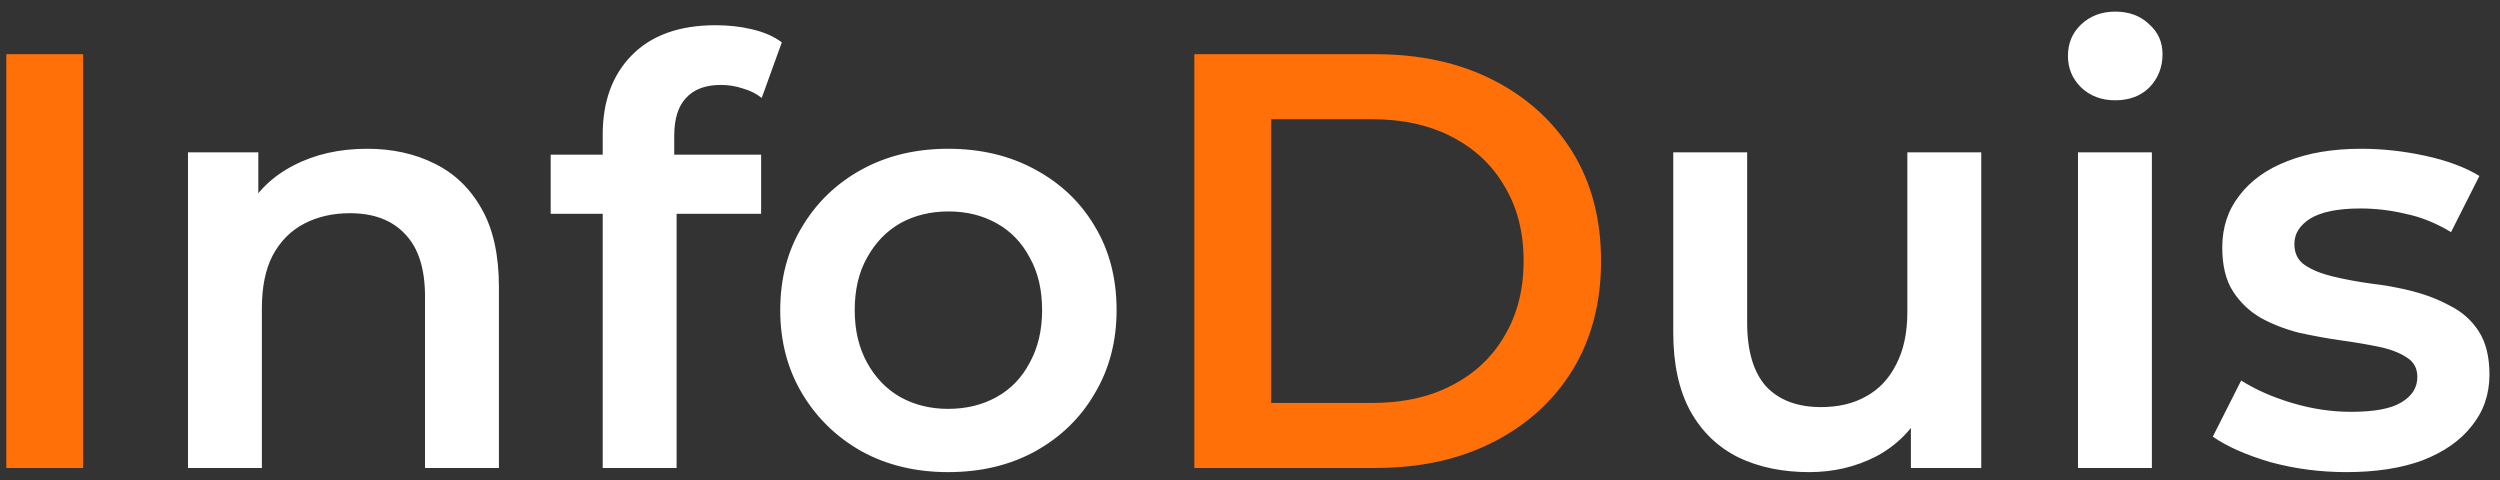 <svg width="203" height="39" viewBox="0 0 203 39" fill="none" xmlns="http://www.w3.org/2000/svg">
      <rect x="0" y="0" width="203" height="39" fill="#333333" stroke="none"/>
      <path d="M0.512 38V4.4H6.752V38H0.512ZM96.981 38V4.4H111.669C115.317 4.4 118.517 5.104 121.269 6.512C124.021 7.92 126.165 9.872 127.701 12.368C129.237 14.864 130.005 17.808 130.005 21.2C130.005 24.56 129.237 27.504 127.701 30.032C126.165 32.528 124.021 34.48 121.269 35.888C118.517 37.296 115.317 38 111.669 38H96.981ZM103.221 32.72H111.381C113.909 32.72 116.085 32.24 117.909 31.28C119.765 30.32 121.189 28.976 122.181 27.248C123.205 25.52 123.717 23.504 123.717 21.2C123.717 18.864 123.205 16.848 122.181 15.152C121.189 13.424 119.765 12.08 117.909 11.12C116.085 10.16 113.909 9.68 111.381 9.68H103.221V32.72Z"
            fill="#FF7009" />
      <path d="M29.808 12.08C31.856 12.08 33.68 12.48 35.28 13.28C36.912 14.08 38.192 15.312 39.12 16.976C40.048 18.608 40.512 20.72 40.512 23.312V38H34.512V24.08C34.512 21.808 33.968 20.112 32.88 18.992C31.824 17.872 30.336 17.312 28.416 17.312C27.008 17.312 25.76 17.6 24.672 18.176C23.584 18.752 22.736 19.616 22.128 20.768C21.552 21.888 21.264 23.312 21.264 25.04V38H15.264V12.368H20.976V19.28L19.968 17.168C20.864 15.536 22.16 14.288 23.856 13.424C25.584 12.528 27.568 12.08 29.808 12.08ZM48.94 38V10.928C48.94 8.24 49.724 6.096 51.291 4.496C52.892 2.864 55.163 2.048 58.108 2.048C59.163 2.048 60.156 2.16 61.084 2.384C62.044 2.608 62.843 2.96 63.483 3.44L61.852 7.952C61.404 7.6 60.892 7.344 60.316 7.184C59.739 6.992 59.148 6.896 58.539 6.896C57.291 6.896 56.347 7.248 55.708 7.952C55.068 8.624 54.748 9.648 54.748 11.024V13.904L54.94 16.592V38H48.94ZM44.715 17.36V12.56H61.803V17.36H44.715ZM76.987 38.336C74.363 38.336 72.027 37.776 69.979 36.656C67.931 35.504 66.315 33.936 65.131 31.952C63.947 29.968 63.355 27.712 63.355 25.184C63.355 22.624 63.947 20.368 65.131 18.416C66.315 16.432 67.931 14.88 69.979 13.76C72.027 12.64 74.363 12.08 76.987 12.08C79.643 12.08 81.995 12.64 84.043 13.76C86.123 14.88 87.739 16.416 88.891 18.368C90.075 20.32 90.667 22.592 90.667 25.184C90.667 27.712 90.075 29.968 88.891 31.952C87.739 33.936 86.123 35.504 84.043 36.656C81.995 37.776 79.643 38.336 76.987 38.336ZM76.987 33.2C78.459 33.2 79.771 32.88 80.923 32.24C82.075 31.6 82.971 30.672 83.611 29.456C84.283 28.24 84.619 26.816 84.619 25.184C84.619 23.52 84.283 22.096 83.611 20.912C82.971 19.696 82.075 18.768 80.923 18.128C79.771 17.488 78.475 17.168 77.035 17.168C75.563 17.168 74.251 17.488 73.099 18.128C71.979 18.768 71.083 19.696 70.411 20.912C69.739 22.096 69.403 23.52 69.403 25.184C69.403 26.816 69.739 28.24 70.411 29.456C71.083 30.672 71.979 31.6 73.099 32.24C74.251 32.88 75.547 33.2 76.987 33.2ZM146.909 38.336C144.733 38.336 142.813 37.936 141.149 37.136C139.485 36.304 138.189 35.056 137.261 33.392C136.333 31.696 135.869 29.568 135.869 27.008V12.368H141.869V26.192C141.869 28.496 142.381 30.224 143.405 31.376C144.461 32.496 145.949 33.056 147.869 33.056C149.277 33.056 150.493 32.768 151.517 32.192C152.573 31.616 153.389 30.752 153.965 29.6C154.573 28.448 154.877 27.024 154.877 25.328V12.368H160.877V38H155.165V31.088L156.173 33.2C155.309 34.864 154.045 36.144 152.381 37.04C150.717 37.904 148.893 38.336 146.909 38.336ZM168.733 38V12.368H174.733V38H168.733ZM171.757 8.144C170.637 8.144 169.709 7.792 168.973 7.088C168.269 6.384 167.917 5.536 167.917 4.544C167.917 3.52 168.269 2.672 168.973 2C169.709 1.296 170.637 0.944 171.757 0.944C172.877 0.944 173.789 1.28 174.493 1.952C175.229 2.592 175.597 3.408 175.597 4.4C175.597 5.456 175.245 6.352 174.541 7.088C173.837 7.792 172.909 8.144 171.757 8.144ZM190.528 38.336C188.384 38.336 186.32 38.064 184.336 37.52C182.384 36.944 180.832 36.256 179.68 35.456L181.984 30.896C183.136 31.632 184.512 32.24 186.112 32.72C187.712 33.2 189.312 33.44 190.912 33.44C192.8 33.44 194.16 33.184 194.992 32.672C195.856 32.16 196.288 31.472 196.288 30.608C196.288 29.904 196 29.376 195.424 29.024C194.848 28.64 194.096 28.352 193.168 28.16C192.24 27.968 191.2 27.792 190.048 27.632C188.928 27.472 187.792 27.264 186.64 27.008C185.52 26.72 184.496 26.32 183.568 25.808C182.64 25.264 181.888 24.544 181.312 23.648C180.736 22.752 180.448 21.568 180.448 20.096C180.448 18.464 180.912 17.056 181.84 15.872C182.768 14.656 184.064 13.728 185.728 13.088C187.424 12.416 189.424 12.08 191.728 12.08C193.456 12.08 195.2 12.272 196.96 12.656C198.72 13.04 200.176 13.584 201.328 14.288L199.024 18.848C197.808 18.112 196.576 17.616 195.328 17.36C194.112 17.072 192.896 16.928 191.68 16.928C189.856 16.928 188.496 17.2 187.6 17.744C186.736 18.288 186.304 18.976 186.304 19.808C186.304 20.576 186.592 21.152 187.168 21.536C187.744 21.92 188.496 22.224 189.424 22.448C190.352 22.672 191.376 22.864 192.496 23.024C193.648 23.152 194.784 23.36 195.904 23.648C197.024 23.936 198.048 24.336 198.976 24.848C199.936 25.328 200.704 26.016 201.28 26.912C201.856 27.808 202.144 28.976 202.144 30.416C202.144 32.016 201.664 33.408 200.704 34.592C199.776 35.776 198.448 36.704 196.72 37.376C194.992 38.016 192.928 38.336 190.528 38.336Z"
            fill="white" />
</svg>